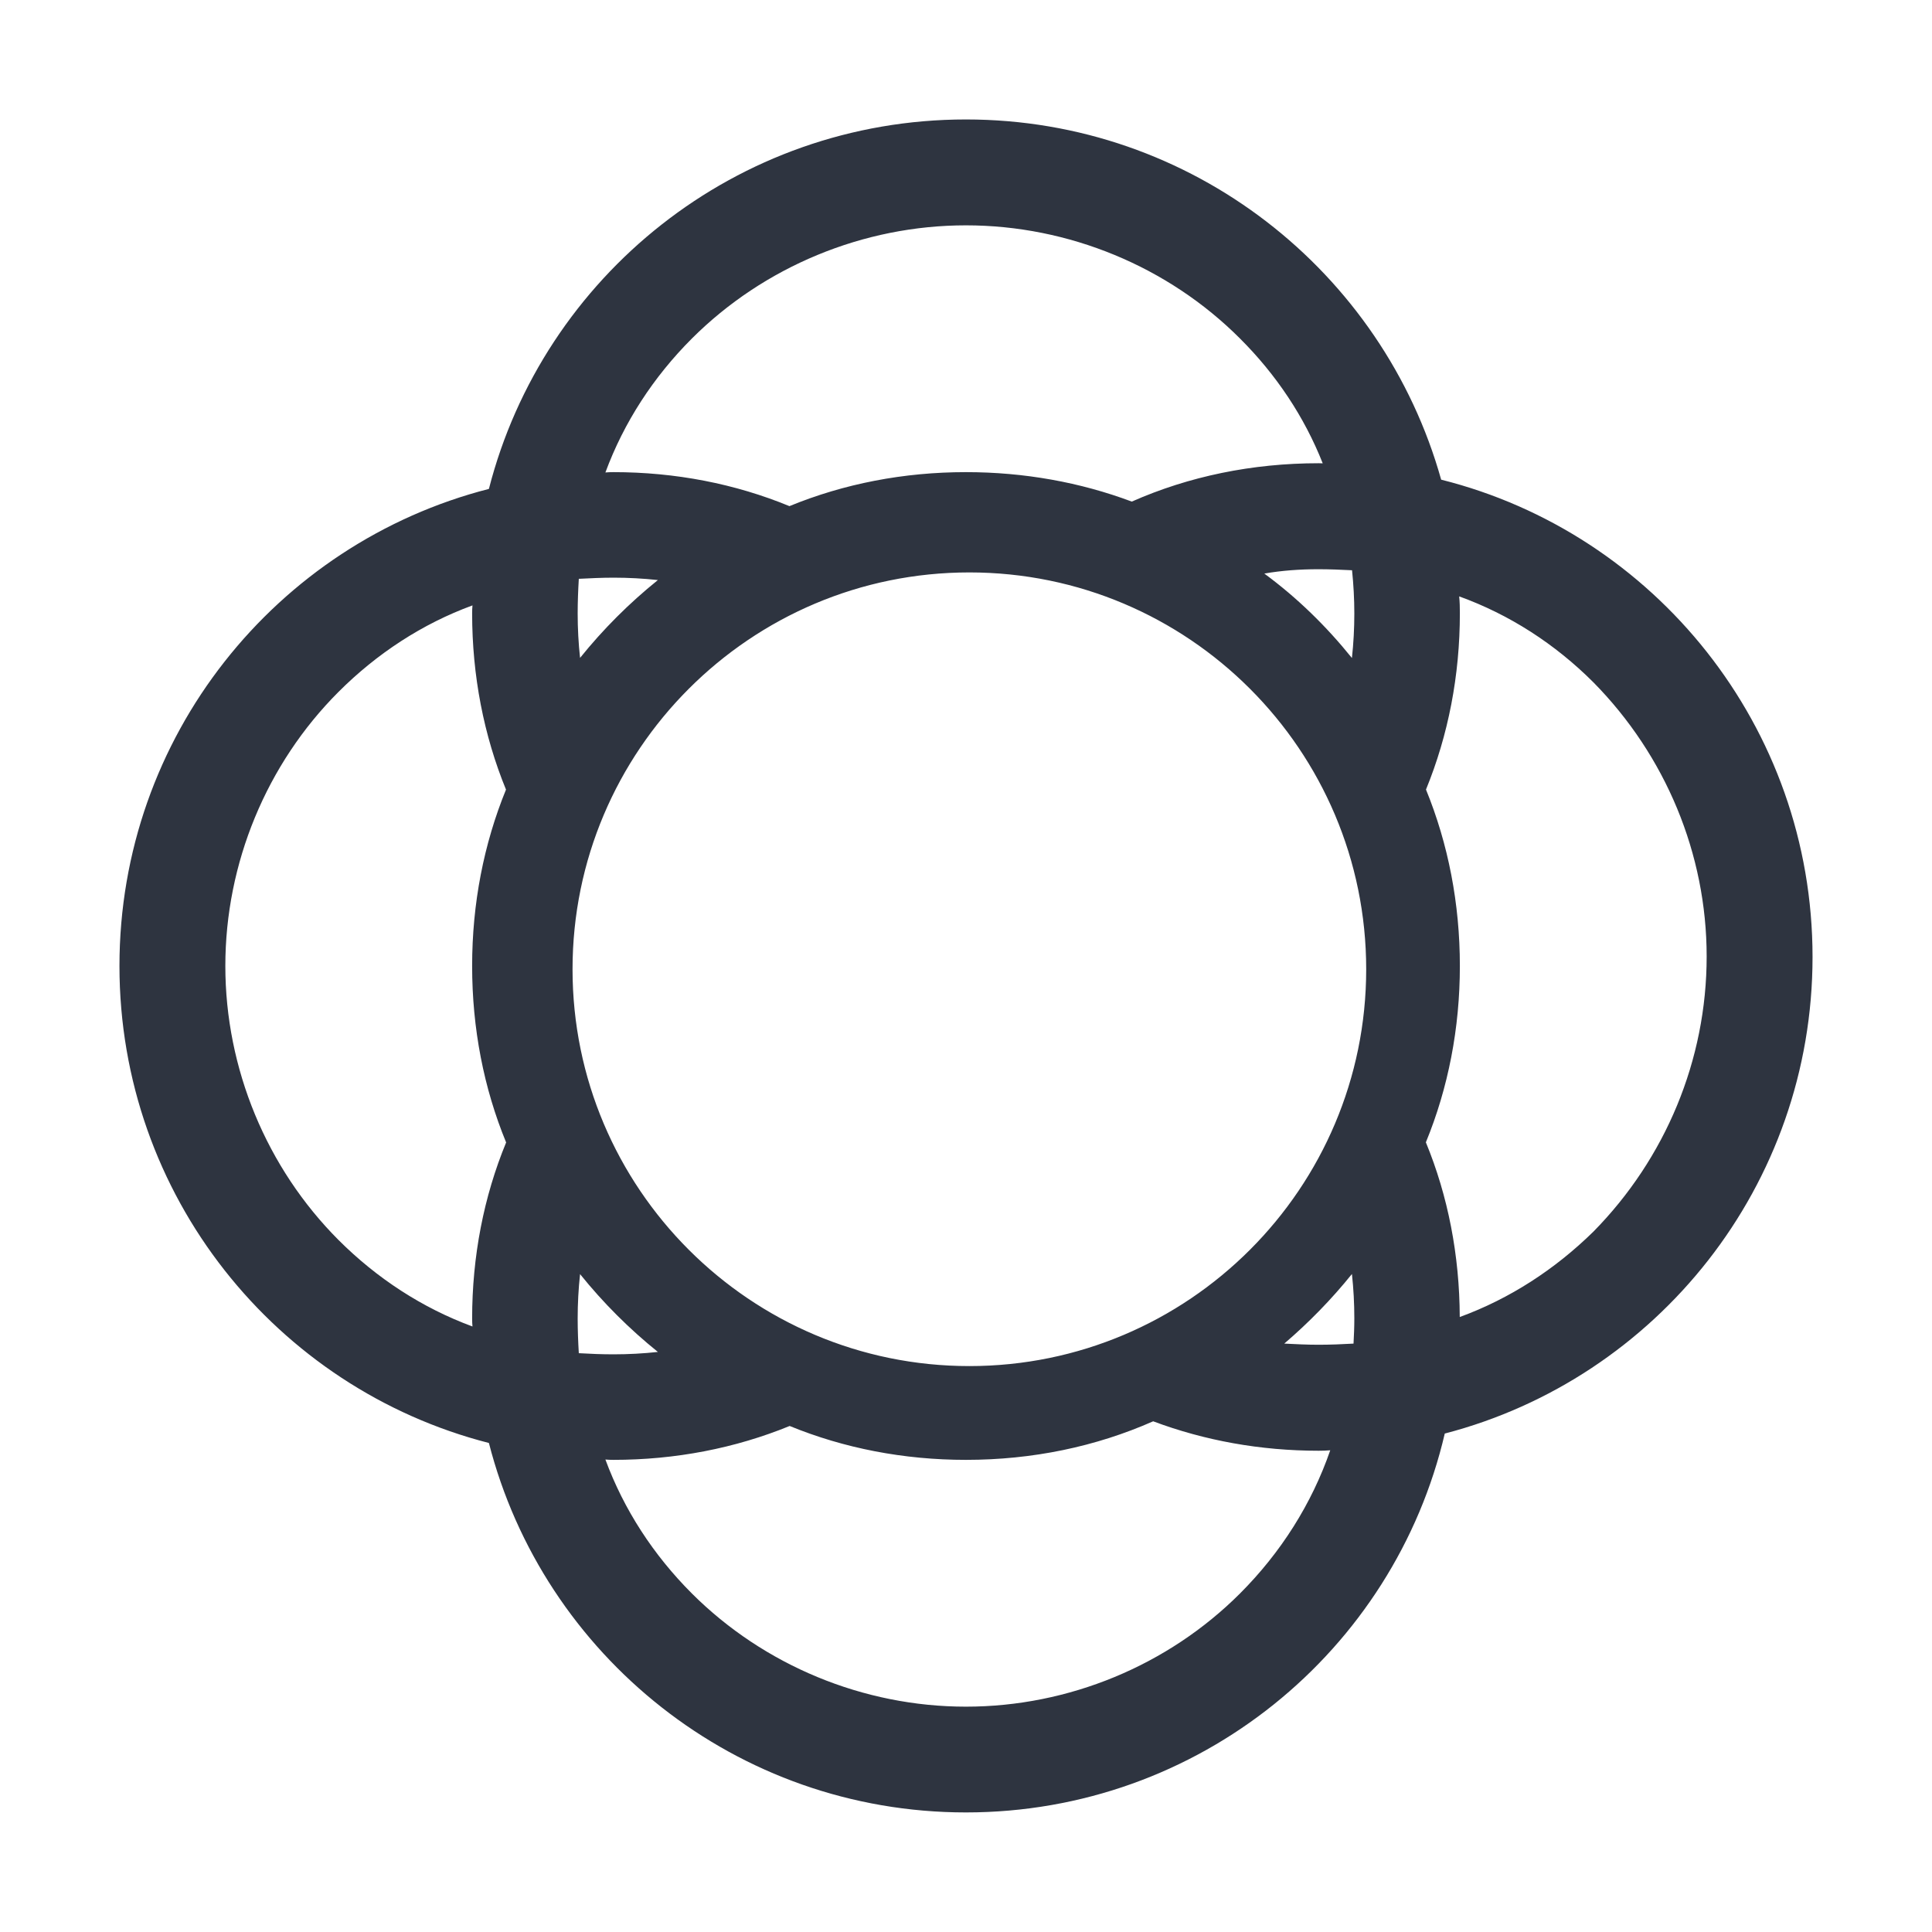 <?xml version='1.0' encoding='UTF-8'?>
<svg xmlns:inkscape="http://www.inkscape.org/namespaces/inkscape" xmlns:sodipodi="http://sodipodi.sourceforge.net/DTD/sodipodi-0.dtd" xmlns="http://www.w3.org/2000/svg" xmlns:svg="http://www.w3.org/2000/svg" xmlns:rdf="http://www.w3.org/1999/02/22-rdf-syntax-ns#" xmlns:cc="http://creativecommons.org/ns#" xmlns:dc="http://purl.org/dc/elements/1.1/" width="64" height="64" version="1.1" viewBox="0 0 16.933 16.933" id="svg7" sodipodi:docname="nitrogen.svg" inkscape:version="1.4.2 (ebf0e940d0, 2025-05-08)">
  <sodipodi:namedview id="namedview7" pagecolor="#9c4444" bordercolor="#2e3440" borderopacity="0.25" inkscape:showpageshadow="2" inkscape:pageopacity="0.0" inkscape:pagecheckerboard="0" inkscape:deskcolor="#d1d1d1" inkscape:zoom="4.3531261" inkscape:cx="36.295755" inkscape:cy="40.430715" inkscape:window-width="2560" inkscape:window-height="1376" inkscape:window-x="0" inkscape:window-y="0" inkscape:window-maximized="1" inkscape:current-layer="svg7" showgrid="false"/>
  <defs id="defs2">
    <style id="current-color-scheme" type="text/css">.ColorScheme-Text {color:#2e3440} .ColorScheme-Highlight {color:#3b4252}</style>
    </defs>
  <path fill="#2e3440" class="ColorScheme-Text" fill-rule="evenodd" d="m 10.107,12.457 c 0.451,0.169 0.94,0.258 1.45,0.258 0.034,0 0.069,-9.27e-4 0.102,-0.004 v 0 c -0.162,0.469 -0.433,0.897 -0.791,1.255 -0.631,0.631 -1.502,0.992 -2.402,0.992 -0.9,0 -1.771,-0.362 -2.402,-0.992 -0.337,-0.337 -0.596,-0.735 -0.758,-1.174 0.022,0.002 0.045,0.003 0.069,0.003 0.546,0 1.069,-0.102 1.546,-0.297 0.476,0.195 0.999,0.297 1.545,0.297 0.583,0 1.139,-0.116 1.641,-0.338 z M 5.766,11.849 c -0.128,0.014 -0.258,0.021 -0.388,0.021 -0.102,0 -0.204,-0.004 -0.305,-0.01 -0.006,-0.101 -0.01,-0.203 -0.01,-0.305 v 0 c 0,-0.13 0.007,-0.26 0.021,-0.388 0.202,0.251 0.43,0.479 0.682,0.682 z M 4.435,6.921 C 4.24,6.445 4.138,5.922 4.138,5.375 v 0 c 0,-0.023 9.26e-4,-0.046 0.003,-0.069 -0.439,0.161 -0.837,0.421 -1.174,0.758 -0.631,0.631 -0.992,1.502 -0.992,2.402 v 0 c 0,0.9 0.362,1.771 0.992,2.402 0.337,0.337 0.735,0.596 1.174,0.758 -0.002,-0.022 -0.003,-0.045 -0.003,-0.069 v 0 c 0,-0.546 0.102,-1.069 0.298,-1.544 C 4.24,9.537 4.138,9.014 4.138,8.466 v 0 c 0,-0.546 0.102,-1.069 0.297,-1.546 z M 11.849,5.766 c 0.014,-0.128 0.021,-0.258 0.021,-0.388 0,-0.128 -0.007,-0.254 -0.02,-0.38 v 0 c -0.098,-0.005 -0.197,-0.009 -0.296,-0.009 -0.16,0 -0.318,0.011 -0.473,0.038 0.287,0.211 0.543,0.461 0.767,0.739 z m -0.592,6.01 c 0.099,0.005 0.198,0.01 0.298,0.01 0.103,0 0.206,-0.004 0.308,-0.01 v 0 c 0.004,-0.073 0.007,-0.147 0.007,-0.222 0,-0.13 -0.007,-0.26 -0.021,-0.388 -0.178,0.221 -0.377,0.425 -0.592,0.609 z M 5.766,5.084 c -0.128,-0.014 -0.258,-0.021 -0.388,-0.021 -0.102,0 -0.204,0.005 -0.305,0.01 -0.006,0.101 -0.01,0.203 -0.01,0.305 v 0 c 0,0.13 0.007,0.26 0.021,0.388 0.202,-0.251 0.43,-0.479 0.682,-0.682 z m 6.732,1.836 c 0.195,-0.476 0.297,-0.999 0.297,-1.545 0,-0.05 -9.3e-4,-0.099 -0.006,-0.148 v 0 c 0.44,0.159 0.839,0.416 1.177,0.754 0.631,0.64 0.992,1.502 0.992,2.402 0,0.909 -0.362,1.771 -0.992,2.411 -0.337,0.331 -0.734,0.589 -1.172,0.749 v 0 c -0.002,-0.542 -0.103,-1.06 -0.297,-1.531 0.196,-0.477 0.298,-1 0.298,-1.546 0,-0.546 -0.102,-1.069 -0.297,-1.546 z M 9.92,4.396 C 10.42,4.175 10.975,4.06 11.558,4.06 c 0.012,0 0.024,0 0.035,9.277e-4 v 0 C 11.432,3.653 11.185,3.283 10.868,2.967 10.238,2.336 9.366,1.975 8.466,1.975 c -0.9,0 -1.771,0.362 -2.402,0.992 -0.337,0.337 -0.596,0.735 -0.758,1.174 0.022,-0.002 0.045,-0.003 0.069,-0.003 0.546,0 1.068,0.102 1.544,0.298 0.477,-0.196 1,-0.298 1.547,-0.298 0.511,0 1.002,0.089 1.453,0.258 z m 2.744,8.168 c 1.855,-0.483 3.222,-2.171 3.222,-4.177 0,-2.017 -1.384,-3.714 -3.255,-4.183 v 0 C 12.121,2.383 10.448,1.047 8.466,1.047 c -2.012,0 -3.704,1.375 -4.181,3.238 -1.863,0.477 -3.238,2.169 -3.238,4.181 v 0 c 0,2.012 1.375,3.704 3.238,4.181 0.477,1.863 2.169,3.238 4.181,3.238 2.041,0 3.753,-1.415 4.197,-3.322 z M 5.018,8.495 c 0,-1.919 1.559,-3.478 3.478,-3.478 1.92,0 3.478,1.559 3.478,3.478 0,1.92 -1.558,3.478 -3.478,3.478 -1.919,0 -3.478,-1.558 -3.478,-3.478 z" id="path24-2" style="color:none;stroke-width:0.927"/>
</svg>
